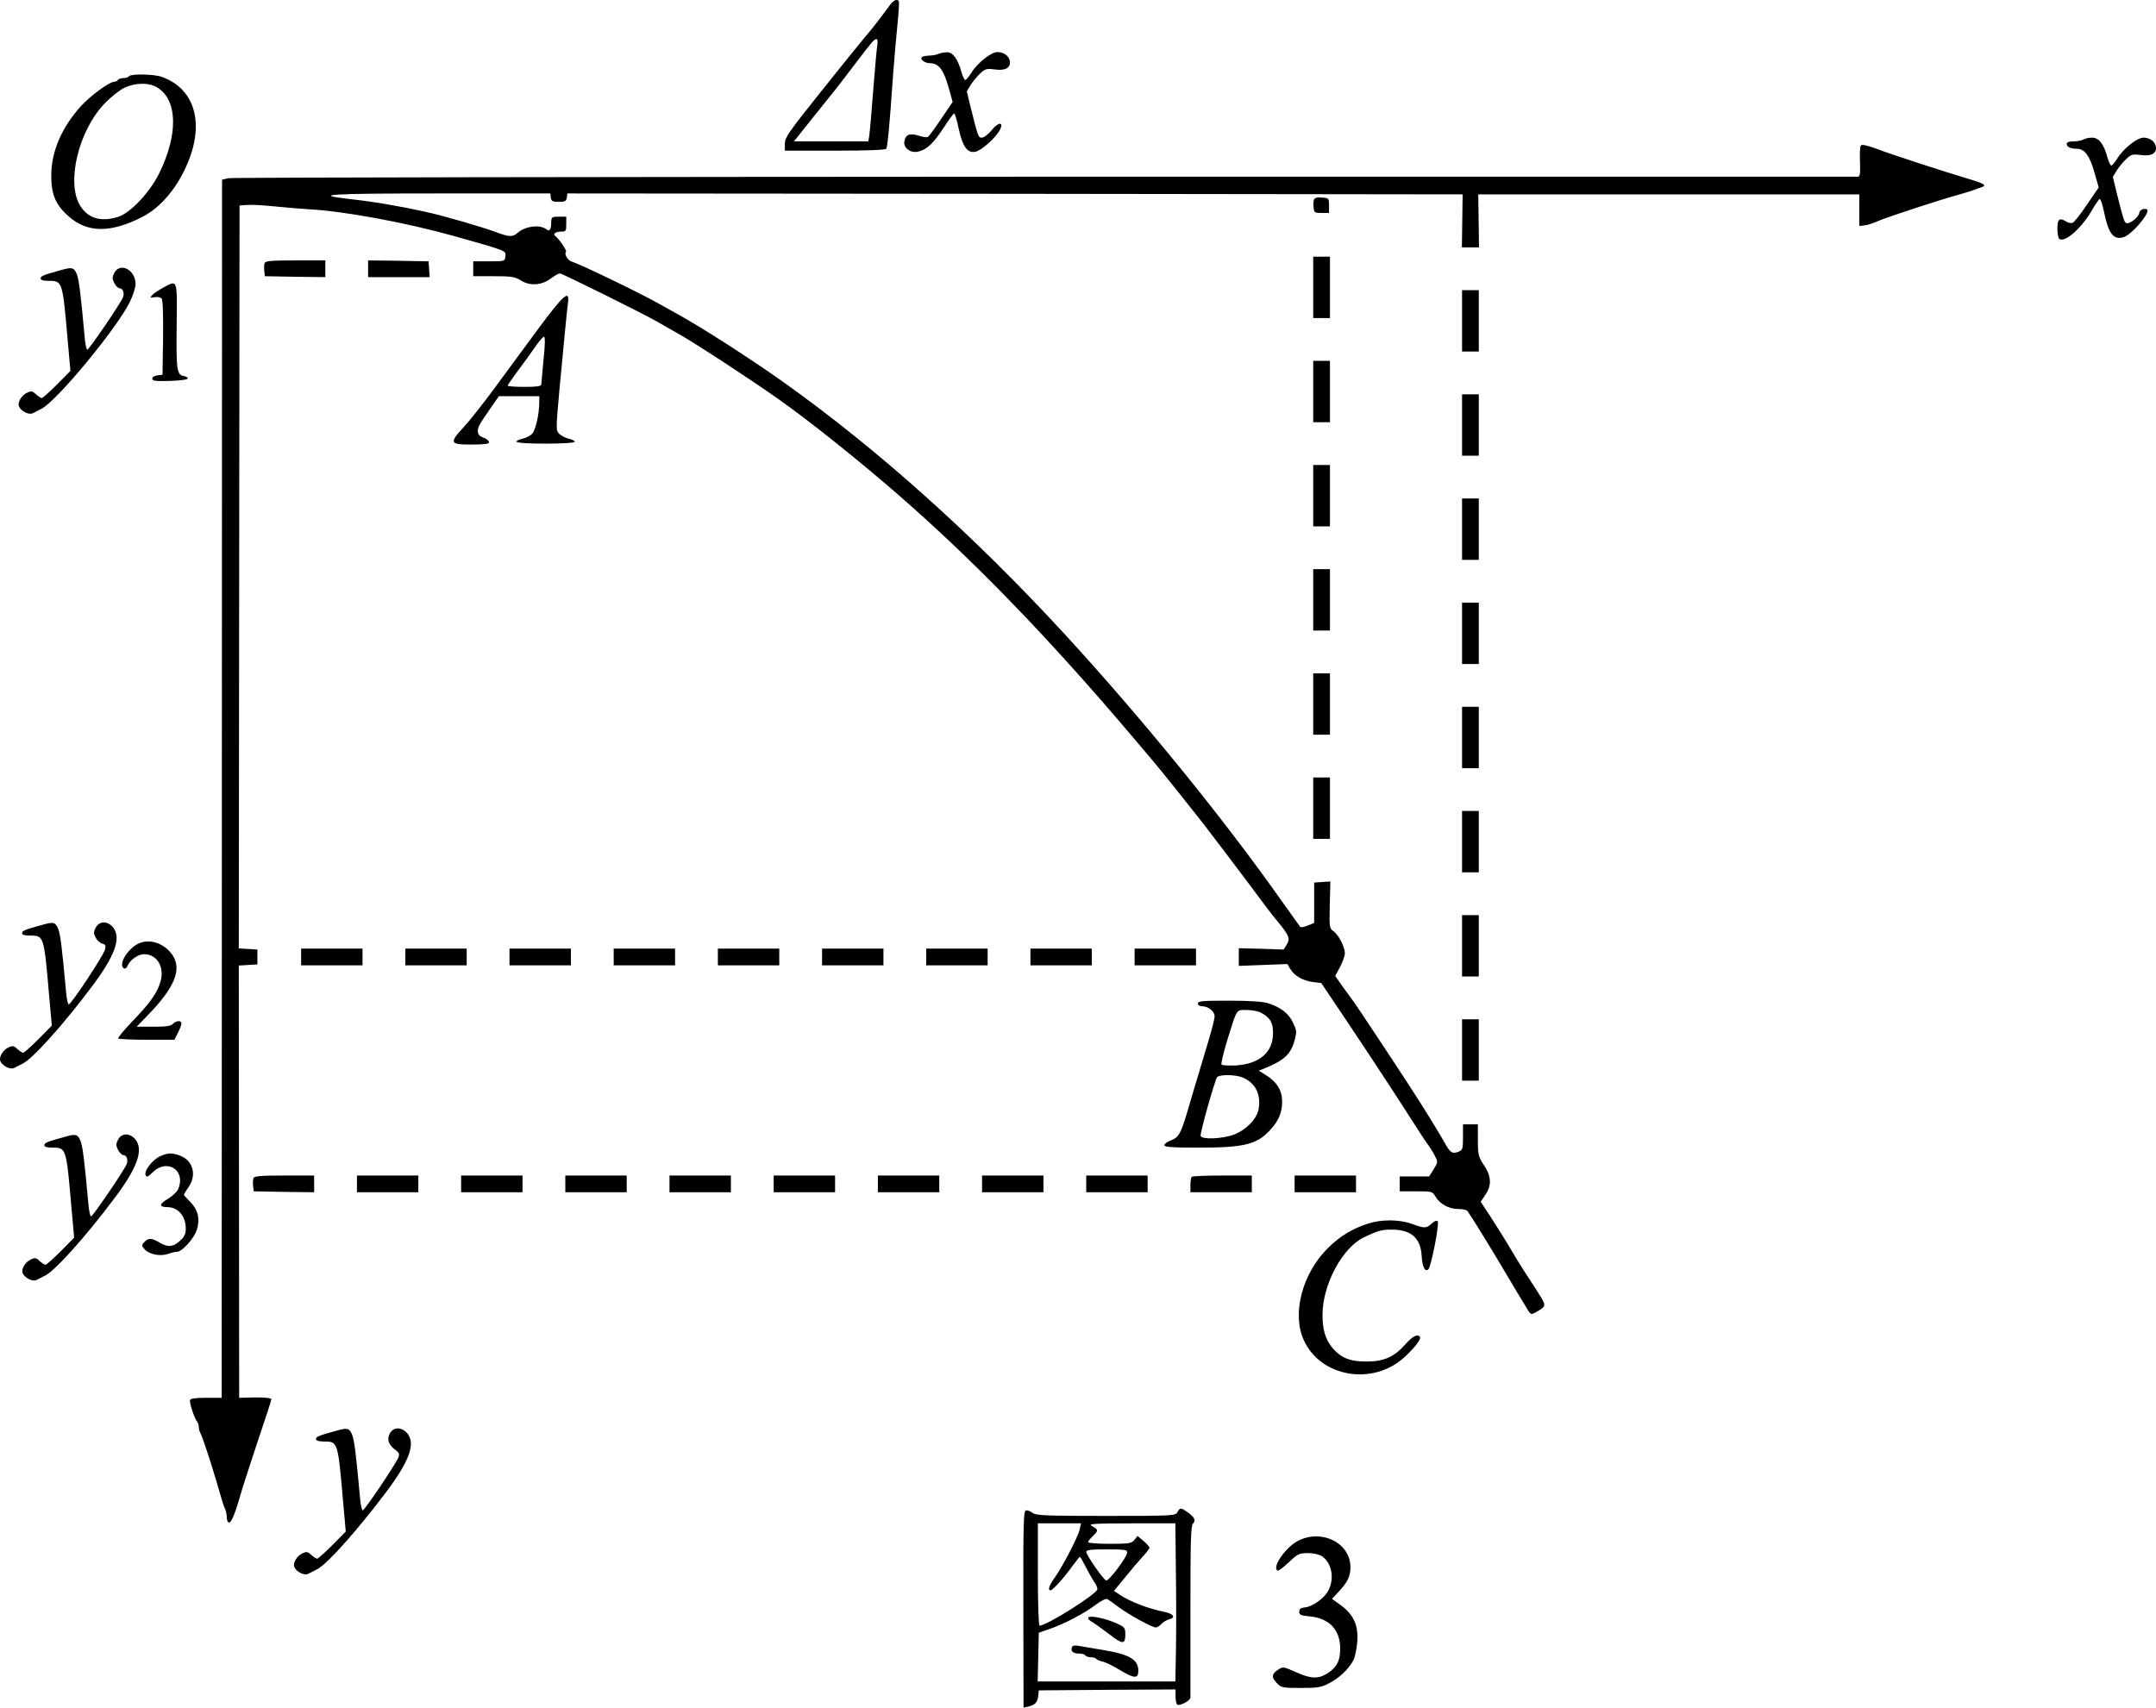 <?xml version="1.0" standalone="no"?>
<!DOCTYPE svg PUBLIC "-//W3C//DTD SVG 20010904//EN"
 "http://www.w3.org/TR/2001/REC-SVG-20010904/DTD/svg10.dtd">
<svg version="1.0" xmlns="http://www.w3.org/2000/svg"
 width="1158.857pt" height="918.133pt" viewBox="0 0 1158.857 918.133"
 preserveAspectRatio="xMidYMid meet">
<g transform="translate(-77.143,1083.999) scale(0.1,-0.1)"
fill="#000000" stroke="none">
<g>
<path d="M5555 10813 c-65 -88 -93 -124 -134 -172 -25 -30 -133 -163 -238
-295 -173 -217 -193 -245 -193 -278 l0 -38 269 0 c175 0 272 4 276 10 7 12 18
123 35 375 7 94 18 224 25 290 7 66 10 123 8 128 -9 15 -29 6 -48 -20z m-68
-215 c-3 -18 -13 -127 -22 -243 -9 -115 -18 -225 -21 -242 l-5 -33 -200 0
-200 0 106 133 c58 72 112 139 118 147 7 8 50 65 96 125 101 133 111 145 124
145 5 0 7 -15 4 -32z"/>
</g>
<g>
<path d="M5815 10550 c-11 -5 -34 -9 -51 -9 -17 -1 -34 -4 -37 -8 -13 -12 15
-33 45 -33 44 0 71 -35 97 -126 l23 -82 -61 -90 c-33 -50 -66 -94 -72 -98 -6
-3 -29 -1 -51 7 -47 15 -71 5 -76 -34 -4 -34 36 -62 75 -52 47 11 81 44 135
126 28 43 54 79 58 79 4 0 15 -36 24 -80 22 -100 47 -134 90 -126 33 7 109 74
132 118 23 45 -9 43 -45 -3 -18 -21 -41 -39 -51 -39 -20 0 -20 -1 -61 162
l-21 87 20 33 c11 18 34 46 51 62 27 26 35 28 76 23 55 -8 85 5 85 37 0 31
-30 56 -67 56 -35 0 -109 -59 -143 -115 -12 -19 -26 -35 -30 -35 -5 0 -14 19
-21 43 -18 68 -46 107 -77 106 -15 0 -36 -4 -47 -9z"/>
</g>
<g>
<path d="M1465 10430 c-3 -5 -17 -10 -30 -10 -13 0 -27 -4 -30 -10 -3 -5 -13
-10 -21 -10 -25 0 -128 -76 -178 -131 -103 -115 -158 -242 -159 -369 -1 -104
22 -160 93 -223 100 -89 224 -91 395 -4 103 52 195 164 250 302 85 214 28 391
-145 452 -42 15 -166 17 -175 3z m156 -63 c105 -69 108 -251 7 -457 -51 -105
-158 -218 -225 -237 -90 -27 -158 -7 -200 60 -78 124 -9 409 135 555 31 32 77
68 102 80 62 29 136 29 181 -1z"/>
</g>
<g>
<path d="M11970 10090 c-8 -5 -32 -10 -52 -10 -26 0 -38 -5 -38 -14 0 -16 21
-26 56 -26 40 0 68 -38 93 -127 l23 -81 -63 -92 c-34 -51 -69 -95 -77 -98 -8
-3 -23 0 -33 6 -38 24 -49 15 -49 -37 0 -28 5 -53 11 -56 32 -20 122 61 179
162 17 29 34 53 38 53 4 0 14 -28 21 -62 25 -123 50 -158 104 -144 45 11 151
136 128 150 -13 9 -41 -4 -41 -18 0 -18 -43 -56 -63 -56 -17 0 -18 4 -58 162
l-21 87 20 33 c11 18 34 46 51 62 27 26 35 28 76 23 55 -8 85 5 85 37 0 31
-30 56 -67 56 -35 0 -109 -59 -143 -115 -12 -19 -26 -35 -30 -35 -5 0 -14 19
-21 43 -19 72 -46 107 -82 107 -18 0 -39 -5 -47 -10z"/>
</g>
<g>
<path d="M10773 10057 c-4 -7 -6 -47 -4 -89 2 -60 0 -78 -11 -78 -7 0 -1973 0
-4368 0 -2395 -1 -4371 -4 -4390 -8 l-35 -8 -1 -3274 -1 -3275 -83 0 c-58 0
-85 -4 -87 -12 -5 -14 24 -101 39 -118 4 -5 8 -17 8 -27 0 -10 4 -26 10 -36
10 -18 56 -158 85 -257 34 -118 38 -130 46 -147 5 -10 9 -29 9 -42 0 -14 4
-28 10 -31 12 -7 32 37 60 135 11 41 55 174 95 296 41 121 75 225 75 231 0 7
-31 10 -86 10 l-87 -2 -1 1162 -1 1162 50 3 50 3 0 40 0 40 -50 3 -50 3 2
1997 2 1997 38 3 c21 2 90 -1 153 -8 63 -6 144 -13 180 -15 190 -10 526 -72
785 -145 280 -79 277 -77 273 -108 -3 -27 -3 -27 -88 -27 l-85 0 0 -40 0 -40
110 0 c98 0 114 -3 148 -24 49 -30 112 -25 161 13 19 14 40 26 47 26 12 0 449
-217 524 -260 22 -13 69 -40 105 -60 89 -49 393 -248 543 -354 168 -118 440
-336 651 -520 387 -337 764 -725 1177 -1206 179 -210 214 -251 312 -374 48
-61 95 -120 104 -131 29 -34 279 -364 386 -509 12 -16 38 -49 58 -73 59 -72
66 -89 47 -121 l-17 -27 -120 4 -121 3 0 -47 0 -48 130 5 131 5 16 -27 c21
-36 68 -63 122 -70 l44 -5 121 -180 c150 -224 292 -441 387 -590 28 -44 59
-91 70 -105 10 -14 26 -39 34 -57 16 -30 15 -33 -8 -70 l-24 -38 -79 0 -79 0
0 -40 0 -40 88 0 c87 0 87 0 106 -31 23 -38 71 -64 120 -64 20 0 41 -4 47 -8
6 -4 80 -122 164 -262 83 -140 158 -265 166 -277 13 -20 17 -21 37 -10 55 31
58 35 36 75 -12 19 -38 61 -58 91 -21 31 -67 103 -101 161 -34 58 -87 142
-116 187 l-54 82 25 37 c35 52 33 99 -7 159 -30 46 -33 55 -33 135 l0 85 -40
0 -40 0 0 -69 c0 -63 -2 -69 -24 -78 -35 -13 -45 -6 -78 54 -32 57 -101 169
-178 288 -69 107 -298 453 -308 465 -4 6 -28 39 -54 74 l-45 64 26 48 c14 27
26 60 26 74 0 34 -34 100 -62 119 -21 15 -22 21 -19 141 l3 126 -44 -3 -43 -3
0 -108 0 -109 -34 -14 c-19 -8 -37 -11 -41 -7 -4 5 -51 71 -106 148 -311 441
-751 981 -1164 1430 -489 531 -1004 992 -1507 1350 -174 124 -443 297 -573
368 -30 17 -73 41 -95 53 -95 54 -420 212 -472 228 -21 7 -41 42 -29 53 5 6
-40 72 -59 85 -14 10 3 23 33 23 25 0 27 3 27 40 l0 40 -40 0 c-38 0 -40 -1
-41 -33 -1 -38 -9 -49 -26 -35 -35 28 -115 17 -156 -20 -24 -22 -45 -21 -109
3 -80 30 -287 90 -388 112 -141 31 -277 54 -405 68 -208 24 -110 30 482 30
l597 0 3 -22 c3 -20 9 -23 43 -23 34 0 40 3 43 23 l3 22 2406 -2 2406 -3 -2
-142 -2 -143 46 0 46 0 -2 143 -2 142 1024 0 1024 0 0 -85 0 -85 27 3 c15 1
51 13 80 26 53 22 320 110 433 141 33 9 69 21 80 25 11 5 29 11 39 14 28 9 11
20 -74 45 -140 42 -415 131 -492 161 -56 20 -80 25 -85 17z"/>
</g>
<g>
<path d="M7834 9766 c-3 -8 -4 -27 -2 -43 3 -26 7 -28 43 -28 l40 0 0 40 c0
39 -1 40 -38 43 -26 2 -39 -1 -43 -12z"/>
</g>
<g>
<path d="M7830 9295 l0 -165 45 0 45 0 0 165 0 165 -45 0 -45 0 0 -165z"/>
</g>
<g>
<path d="M2194 9426 c-3 -8 -4 -27 -2 -43 l3 -28 163 -3 162 -2 0 45 0 45
-160 0 c-129 0 -162 -3 -166 -14z"/>
</g>
<g>
<path d="M2750 9395 l0 -45 166 0 165 0 -3 43 -3 42 -162 3 -163 2 0 -45z"/>
</g>
<g>
<path d="M1100 9388 c-95 -26 -110 -32 -110 -45 0 -9 14 -13 45 -13 72 0 73
-3 100 -317 l15 -167 -72 -73 c-40 -40 -77 -73 -82 -73 -5 0 -19 9 -31 20 -19
18 -26 19 -47 9 -30 -13 -53 -51 -45 -73 10 -26 53 -48 74 -38 10 5 30 15 45
23 79 36 404 429 476 573 18 35 32 80 32 99 0 76 -82 119 -114 60 -12 -24 -12
-31 0 -55 8 -16 21 -28 28 -28 18 0 27 -25 19 -47 -11 -31 -183 -283 -192
-283 -5 0 -12 33 -15 73 -21 231 -30 304 -42 334 -15 35 -25 38 -84 21z"/>
</g>
<g>
<path d="M1651 9295 c-24 -13 -51 -31 -60 -40 -15 -16 -14 -17 11 -13 16 3 32
0 38 -7 7 -8 9 -86 8 -211 l-3 -199 -27 -3 c-17 -2 -28 -9 -28 -18 0 -12 17
-14 95 -12 55 2 95 7 95 13 1 6 -8 11 -20 13 -38 6 -42 34 -39 270 3 255 6
247 -70 207z"/>
</g>
<g>
<path d="M8630 9115 l0 -165 45 0 45 0 0 165 0 165 -45 0 -45 0 0 -165z"/>
</g>
<g>
<path d="M3665 9073 c-71 -97 -178 -242 -237 -322 -59 -80 -132 -173 -163
-206 -80 -87 -77 -95 40 -95 71 0 95 3 95 13 0 7 -13 18 -30 24 -22 8 -30 18
-30 35 0 23 4 31 74 132 l39 56 108 0 109 0 0 -32 c0 -65 -20 -152 -39 -171
-10 -10 -34 -22 -52 -26 -19 -4 -33 -11 -31 -16 3 -14 312 -13 313 0 0 5 -14
13 -32 16 -17 4 -40 16 -51 26 -19 20 -19 22 1 244 22 235 39 412 46 467 8 66
-28 33 -160 -145z m28 -165 c-6 -68 -12 -129 -12 -135 -1 -10 -26 -13 -91 -13
-49 0 -90 3 -90 6 0 4 24 38 53 78 30 39 71 97 93 128 21 32 44 57 49 58 7 0
7 -40 -2 -122z"/>
</g>
<g>
<path d="M7830 8735 l0 -165 45 0 45 0 0 165 0 165 -45 0 -45 0 0 -165z"/>
</g>
<g>
<path d="M8630 8555 l0 -165 45 0 45 0 0 165 0 165 -45 0 -45 0 0 -165z"/>
</g>
<g>
<path d="M7830 8175 l0 -165 45 0 45 0 0 165 0 165 -45 0 -45 0 0 -165z"/>
</g>
<g>
<path d="M8630 7995 l0 -165 45 0 45 0 0 165 0 165 -45 0 -45 0 0 -165z"/>
</g>
<g>
<path d="M7830 7615 l0 -165 45 0 45 0 0 165 0 165 -45 0 -45 0 0 -165z"/>
</g>
<g>
<path d="M8630 7435 l0 -165 45 0 45 0 0 165 0 165 -45 0 -45 0 0 -165z"/>
</g>
<g>
<path d="M7830 7055 l0 -165 45 0 45 0 0 165 0 165 -45 0 -45 0 0 -165z"/>
</g>
<g>
<path d="M8630 6875 l0 -165 45 0 45 0 0 165 0 165 -45 0 -45 0 0 -165z"/>
</g>
<g>
<path d="M7830 6495 l0 -165 45 0 45 0 0 165 0 165 -45 0 -45 0 0 -165z"/>
</g>
<g>
<path d="M8630 6315 l0 -165 45 0 45 0 0 165 0 165 -45 0 -45 0 0 -165z"/>
</g>
<g>
<path d="M8630 5755 l0 -165 45 0 45 0 0 165 0 165 -45 0 -45 0 0 -165z"/>
</g>
<g>
<path d="M1000 5868 c-95 -26 -110 -32 -110 -45 0 -9 14 -13 45 -13 72 0 73
-3 100 -317 l15 -167 -72 -73 c-40 -40 -77 -73 -82 -73 -5 0 -19 9 -31 20 -19
18 -26 19 -47 9 -30 -13 -53 -51 -45 -73 10 -26 53 -48 74 -38 10 5 30 15 45
23 53 24 219 209 374 416 123 163 158 260 114 316 -30 37 -74 37 -94 0 -12
-24 -12 -32 0 -54 7 -15 23 -29 35 -32 18 -5 20 -11 15 -32 -8 -32 -182 -295
-195 -295 -5 0 -12 33 -15 73 -21 231 -30 304 -42 334 -15 35 -25 38 -84 21z"/>
</g>
<g>
<path d="M1504 5761 c-37 -23 -73 -70 -76 -101 -4 -28 19 -38 29 -13 12 31 56
63 89 63 70 0 111 -70 88 -148 -18 -61 -54 -112 -150 -212 -46 -48 -81 -90
-77 -93 3 -4 73 -7 154 -7 l148 0 14 28 c28 54 30 72 9 72 -11 0 -25 -7 -32
-15 -9 -11 -35 -15 -103 -15 l-91 0 56 58 c148 151 189 251 136 328 -47 68
-133 92 -194 55z"/>
</g>
<g>
<path d="M2390 5695 l0 -45 165 0 165 0 0 45 0 45 -165 0 -165 0 0 -45z"/>
</g>
<g>
<path d="M2950 5695 l0 -45 165 0 165 0 0 45 0 45 -165 0 -165 0 0 -45z"/>
</g>
<g>
<path d="M3510 5695 l0 -45 165 0 165 0 0 45 0 45 -165 0 -165 0 0 -45z"/>
</g>
<g>
<path d="M4070 5695 l0 -45 165 0 165 0 0 45 0 45 -165 0 -165 0 0 -45z"/>
</g>
<g>
<path d="M4630 5695 l0 -45 165 0 165 0 0 45 0 45 -165 0 -165 0 0 -45z"/>
</g>
<g>
<path d="M5190 5695 l0 -45 165 0 165 0 0 45 0 45 -165 0 -165 0 0 -45z"/>
</g>
<g>
<path d="M5750 5695 l0 -45 165 0 165 0 0 45 0 45 -165 0 -165 0 0 -45z"/>
</g>
<g>
<path d="M6310 5695 l0 -45 165 0 165 0 0 45 0 45 -165 0 -165 0 0 -45z"/>
</g>
<g>
<path d="M6870 5695 l0 -45 165 0 165 0 0 45 0 45 -165 0 -165 0 0 -45z"/>
</g>
<g>
<path d="M7210 5445 c0 -9 9 -15 23 -15 33 0 67 -28 67 -54 0 -13 -16 -77 -36
-142 -45 -151 -90 -299 -116 -389 -31 -101 -43 -122 -83 -136 -19 -7 -35 -19
-35 -26 0 -10 40 -13 188 -13 240 0 308 17 378 92 47 49 67 96 67 155 0 61
-28 106 -89 144 l-37 23 24 9 c114 46 149 78 170 158 11 42 10 50 -10 92 -24
50 -68 83 -136 104 -25 8 -103 13 -207 13 -143 0 -168 -2 -168 -15z m338 -49
c50 -26 66 -53 66 -110 0 -103 -72 -166 -199 -174 -40 -2 -75 0 -78 5 -3 5 10
61 29 124 56 181 49 169 106 169 27 0 61 -6 76 -14z m-95 -350 c67 -29 98 -91
83 -171 -10 -52 -67 -110 -132 -135 -62 -23 -172 -28 -179 -7 -5 12 74 292 88
315 11 16 99 16 140 -2z"/>
</g>
<g>
<path d="M8630 5195 l0 -165 45 0 45 0 0 165 0 165 -45 0 -45 0 0 -165z"/>
</g>
<g>
<path d="M1120 4728 c-95 -26 -110 -32 -110 -45 0 -9 14 -13 45 -13 72 0 73
-3 100 -317 l15 -167 -72 -73 c-40 -40 -77 -73 -82 -73 -5 0 -19 9 -31 20 -19
18 -26 19 -47 9 -30 -13 -53 -51 -45 -73 10 -26 53 -48 74 -38 10 5 30 15 45
23 53 24 219 209 374 416 123 163 158 260 114 316 -30 37 -74 37 -94 0 -12
-24 -12 -31 0 -55 8 -16 21 -28 28 -28 18 0 27 -25 19 -47 -11 -31 -183 -283
-192 -283 -5 0 -12 33 -15 73 -21 231 -30 304 -42 334 -15 35 -25 38 -84 21z"/>
</g>
<g>
<path d="M1633 4624 c-40 -17 -88 -78 -79 -101 6 -14 11 -12 39 15 79 77 181
7 135 -93 -6 -14 -31 -36 -55 -51 -48 -28 -48 -44 0 -44 56 -1 97 -49 97 -115
0 -28 -7 -44 -31 -66 -37 -34 -66 -36 -111 -9 -41 25 -60 25 -81 2 -16 -17
-15 -20 3 -40 26 -27 84 -38 125 -23 17 6 39 11 48 11 27 0 91 71 106 117 19
58 7 109 -35 151 -19 19 -34 36 -34 39 0 2 11 21 25 41 44 64 25 139 -41 167
-44 18 -69 18 -111 -1z"/>
</g>
<g>
<path d="M2134 4506 c-3 -8 -4 -27 -2 -43 l3 -28 163 -3 162 -2 0 45 0 45
-160 0 c-129 0 -162 -3 -166 -14z"/>
</g>
<g>
<path d="M2690 4475 l0 -45 165 0 165 0 0 45 0 45 -165 0 -165 0 0 -45z"/>
</g>
<g>
<path d="M3250 4475 l0 -45 165 0 165 0 0 45 0 45 -165 0 -165 0 0 -45z"/>
</g>
<g>
<path d="M3810 4475 l0 -45 165 0 165 0 0 45 0 45 -165 0 -165 0 0 -45z"/>
</g>
<g>
<path d="M4370 4475 l0 -45 165 0 165 0 0 45 0 45 -165 0 -165 0 0 -45z"/>
</g>
<g>
<path d="M4930 4475 l0 -45 165 0 165 0 0 45 0 45 -165 0 -165 0 0 -45z"/>
</g>
<g>
<path d="M5490 4475 l0 -45 165 0 165 0 0 45 0 45 -165 0 -165 0 0 -45z"/>
</g>
<g>
<path d="M6050 4475 l0 -45 165 0 165 0 0 45 0 45 -165 0 -165 0 0 -45z"/>
</g>
<g>
<path d="M6610 4475 l0 -45 165 0 165 0 0 45 0 45 -165 0 -165 0 0 -45z"/>
</g>
<g>
<path d="M7177 4513 c-4 -3 -7 -24 -7 -45 l0 -38 165 0 165 0 0 45 0 45 -158
0 c-87 0 -162 -3 -165 -7z"/>
</g>
<g>
<path d="M7730 4475 l0 -45 165 0 165 0 0 45 0 45 -165 0 -165 0 0 -45z"/>
</g>
<g>
<path d="M8120 4260 c-84 -28 -147 -67 -210 -129 -138 -136 -195 -351 -132
-493 89 -202 371 -251 542 -95 52 47 91 97 84 108 -12 20 -38 7 -80 -40 -61
-68 -115 -91 -209 -91 -89 0 -137 20 -183 75 -37 46 -52 96 -52 176 0 162 106
360 221 416 80 38 99 43 157 42 100 -1 150 -47 155 -142 3 -58 19 -89 36 -71
15 15 61 248 50 258 -5 6 -18 1 -32 -12 -29 -27 -38 -27 -107 -2 -69 25 -166
25 -240 0z"/>
</g>
<g>
<path d="M2580 3148 c-95 -26 -110 -32 -110 -45 0 -9 14 -13 45 -13 72 0 73
-3 100 -317 l15 -167 -72 -73 c-40 -40 -77 -73 -82 -73 -5 0 -19 9 -31 20 -19
18 -26 19 -47 9 -30 -13 -53 -51 -45 -73 10 -26 53 -48 74 -38 10 5 30 15 45
23 39 17 139 122 258 268 183 224 250 334 250 410 0 72 -84 112 -114 53 -16
-32 -6 -61 32 -88 17 -12 21 -21 16 -37 -10 -30 -182 -287 -193 -287 -5 0 -12
33 -15 73 -21 231 -30 304 -42 334 -15 35 -25 38 -84 21z"/>
</g>
<g>
<path d="M7100 2710 c-10 -19 -21 -20 -383 -20 -313 0 -376 2 -393 15 -10 8
-27 15 -36 15 -15 0 -17 -39 -16 -531 l1 -530 26 6 c37 9 49 23 53 57 l3 30
368 3 367 2 0 -38 c0 -21 4 -41 10 -44 13 -8 70 22 70 38 0 6 0 216 0 466 0
383 2 456 14 470 17 18 8 35 -34 64 -31 22 -37 21 -50 -3z m-525 -92 c-8 -39
-95 -206 -136 -262 -28 -39 -37 -66 -21 -66 12 0 73 68 116 128 21 28 39 52
42 52 2 0 16 -24 30 -52 15 -29 35 -65 45 -80 11 -14 19 -33 19 -42 0 -24
-272 -196 -311 -196 -5 0 -9 115 -9 275 l0 275 116 0 116 0 -7 -32z m517 -235
c2 -148 2 -339 0 -425 l-3 -158 -370 0 -370 0 3 131 3 131 55 19 c82 28 188
84 248 129 30 23 58 37 65 33 7 -4 35 -23 62 -44 55 -41 180 -109 199 -109 7
0 21 9 30 19 10 11 29 22 42 25 36 9 24 29 -22 39 -94 19 -189 56 -247 95
l-28 19 61 74 c33 41 76 91 95 112 19 20 35 41 35 46 0 5 -14 21 -32 36 l-32
27 -17 -21 c-16 -19 -27 -21 -133 -21 -64 0 -116 4 -116 9 0 5 11 19 25 32 31
30 31 35 -2 53 -26 14 -7 15 209 16 l237 0 3 -267z m-262 110 c-1 -25 -99
-155 -113 -150 -15 4 -107 137 -107 154 0 10 26 13 110 13 98 0 110 -2 110
-17z"/>
<g>
<path d="M6620 2141 c0 -5 10 -16 23 -22 12 -7 50 -34 84 -60 78 -61 93 -62
93 -8 0 39 -2 41 -53 64 -63 27 -147 43 -147 26z"/>
</g>
<g>
<path d="M6533 1984 c-8 -21 6 -34 37 -34 16 0 32 -4 35 -10 3 -5 17 -10 30
-10 13 0 26 -4 29 -9 3 -4 18 -11 33 -14 16 -3 59 -24 96 -47 75 -45 97 -46
97 -3 0 61 -47 89 -195 113 -38 6 -89 15 -113 19 -33 7 -45 5 -49 -5z"/>
</g>
</g>
<g>
<path d="M7750 2557 c-68 -35 -143 -142 -112 -161 5 -3 32 17 61 45 48 45 56
49 102 49 29 0 60 -7 75 -16 53 -35 70 -118 36 -184 -20 -41 -85 -88 -127 -92
-22 -2 -30 -8 -30 -23 0 -17 8 -21 55 -25 106 -10 164 -71 165 -171 0 -68 -16
-100 -66 -134 -51 -33 -91 -32 -174 6 -63 28 -68 29 -91 14 -38 -24 -40 -43
-10 -73 25 -26 31 -27 129 -27 91 0 109 3 152 25 55 28 107 78 131 124 9 17
18 63 21 101 6 88 -20 144 -89 195 l-47 34 40 43 c45 49 59 79 59 128 0 129
-153 206 -280 142z"/>
</g>
</g>
</svg>

